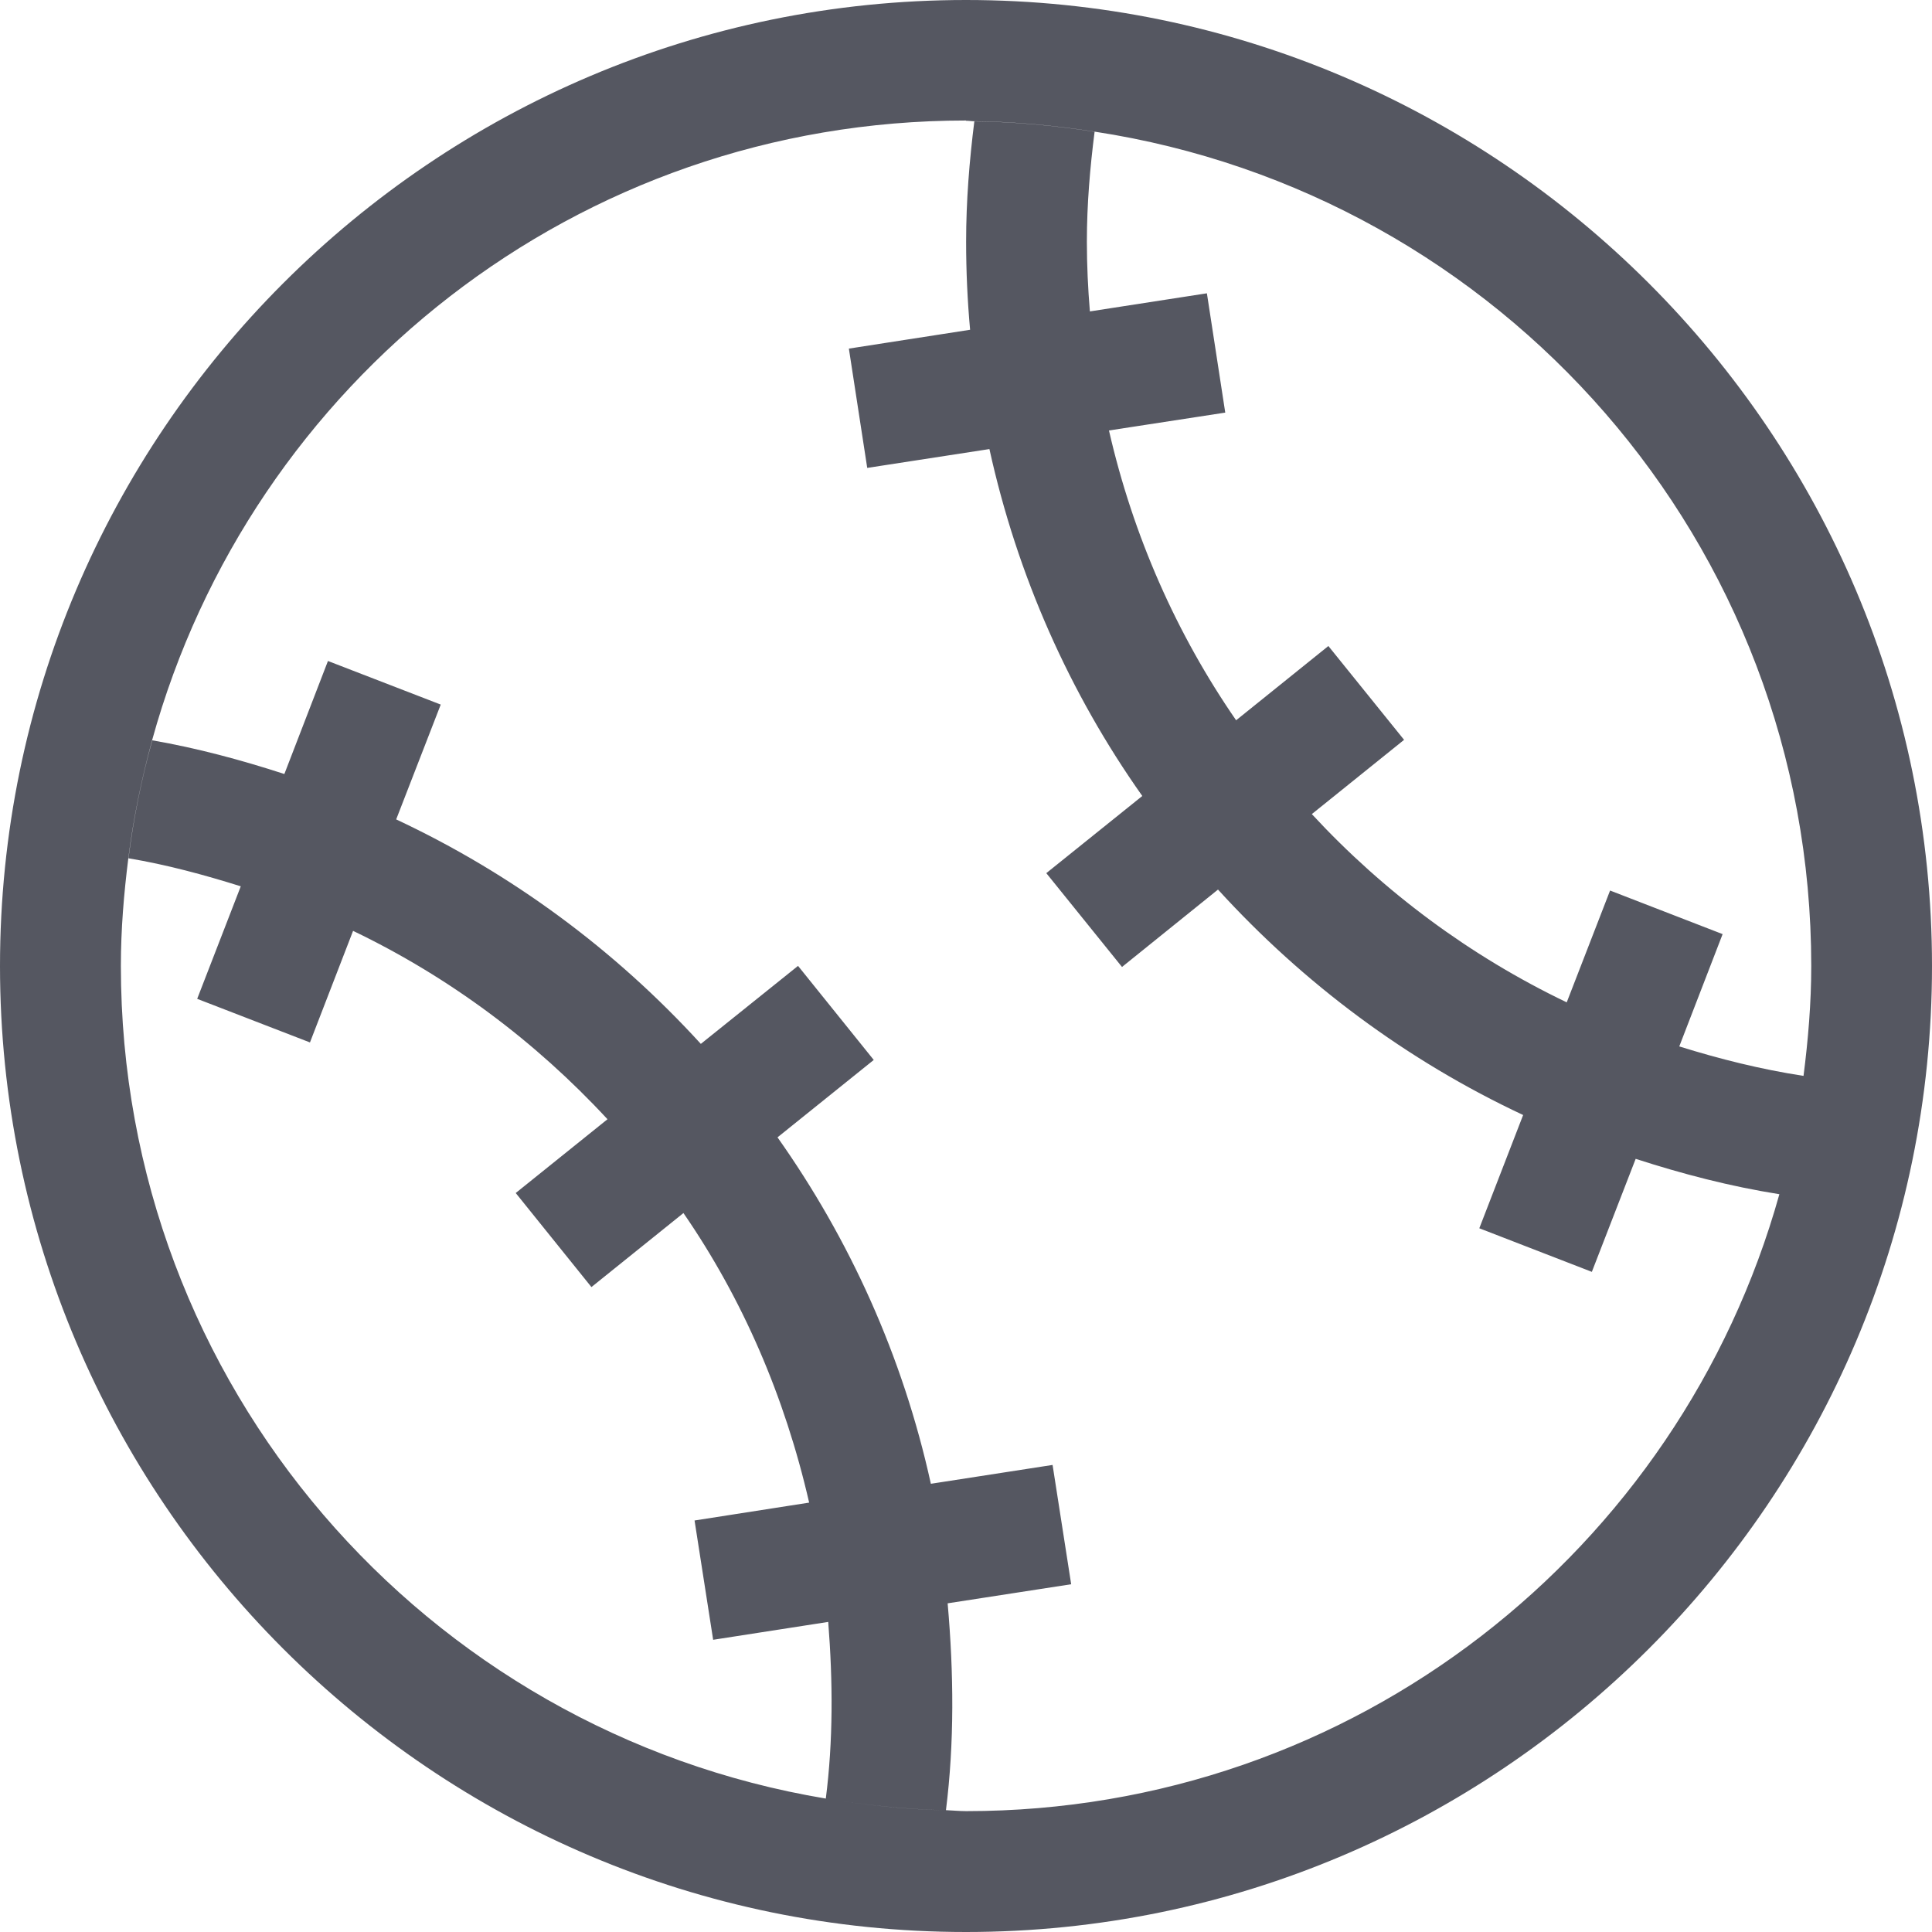 <?xml version="1.0" encoding="UTF-8"?>
<svg width="16" height="16" version="1.1" xmlns="http://www.w3.org/2000/svg" xmlns:cc="http://creativecommons.org/ns#" xmlns:dc="http://purl.org/dc/elements/1.1/" xmlns:rdf="http://www.w3.org/1999/02/22-rdf-syntax-ns#">
 <path d="m8 0c-4.412 0-8 3.588-8 8s3.588 8 8 8 8-3.588 8-8-3.588-8-8-8zm0 1c0.023 0 0.045 0.004 0.068 0.004 0.339 0.003 0.67 0.036 0.996 0.086 3.364 0.513 5.936 3.401 5.936 6.91 0 0.309-0.026 0.612-0.064 0.91-0.353-0.054-0.695-0.14-1.029-0.244l0.359-0.93-0.932-0.361-0.359 0.926c-0.801-0.384-1.515-0.915-2.111-1.559l0.764-0.615-0.627-0.777-0.764 0.615c-0.493-0.714-0.853-1.526-1.053-2.4l0.963-0.148-0.152-0.988-0.969 0.15c-0.016-0.191-0.025-0.383-0.025-0.578 0-0.309 0.026-0.612 0.064-0.91-0.326-0.05-0.657-0.083-0.996-0.086-0.041 0.327-0.068 0.658-0.068 0.996 0 0.246 0.011 0.49 0.033 0.73l-1.004 0.156 0.152 0.988 1.012-0.156c0.231 1.05 0.665 2.023 1.266 2.873l-0.795 0.639 0.627 0.777 0.795-0.641c0.708 0.777 1.564 1.416 2.527 1.867l-0.363 0.938 0.932 0.361 0.363-0.936c0.386 0.125 0.781 0.228 1.19 0.293 0.088-0.315 0.156-0.638 0.199-0.969-0.043 0.331-0.111 0.654-0.199 0.969-0.824 2.949-3.519 5.109-6.734 5.109-0.057 0-0.112-0.006-0.168-0.008 0.07-0.559 0.065-1.133 0.014-1.713l1.023-0.158-0.154-0.988-1.008 0.156c-0.233-1.06-0.674-2.026-1.27-2.869l0.797-0.641-0.627-0.779-0.805 0.646c-0.712-0.78-1.567-1.411-2.523-1.859l0.369-0.951-0.934-0.361-0.361 0.936c-0.357-0.116-0.72-0.214-1.094-0.279-0.088 0.317-0.155 0.643-0.197 0.977 0.318 0.053 0.626 0.137 0.93 0.232l-0.361 0.932 0.934 0.361 0.357-0.924c0.796 0.382 1.508 0.913 2.107 1.56l-0.76 0.611 0.627 0.779 0.762-0.613c0.488 0.708 0.839 1.517 1.041 2.398l-0.949 0.148 0.154 0.988 0.953-0.148c0.039 0.495 0.041 0.986-0.02 1.463-3.316-0.553-5.838-3.421-5.838-6.896 0-0.303 0.025-0.6 0.062-0.893 0.042-0.334 0.11-0.659 0.197-0.977 0.817-2.96 3.517-5.131 6.74-5.131zm-1.154 13.896c0.319 0.053 0.644 0.087 0.977 0.096-0.332-0.008-0.657-0.043-0.977-0.096z" color="#bebebe" fill="#555761" style="font-variation-settings:normal"/>
</svg>
